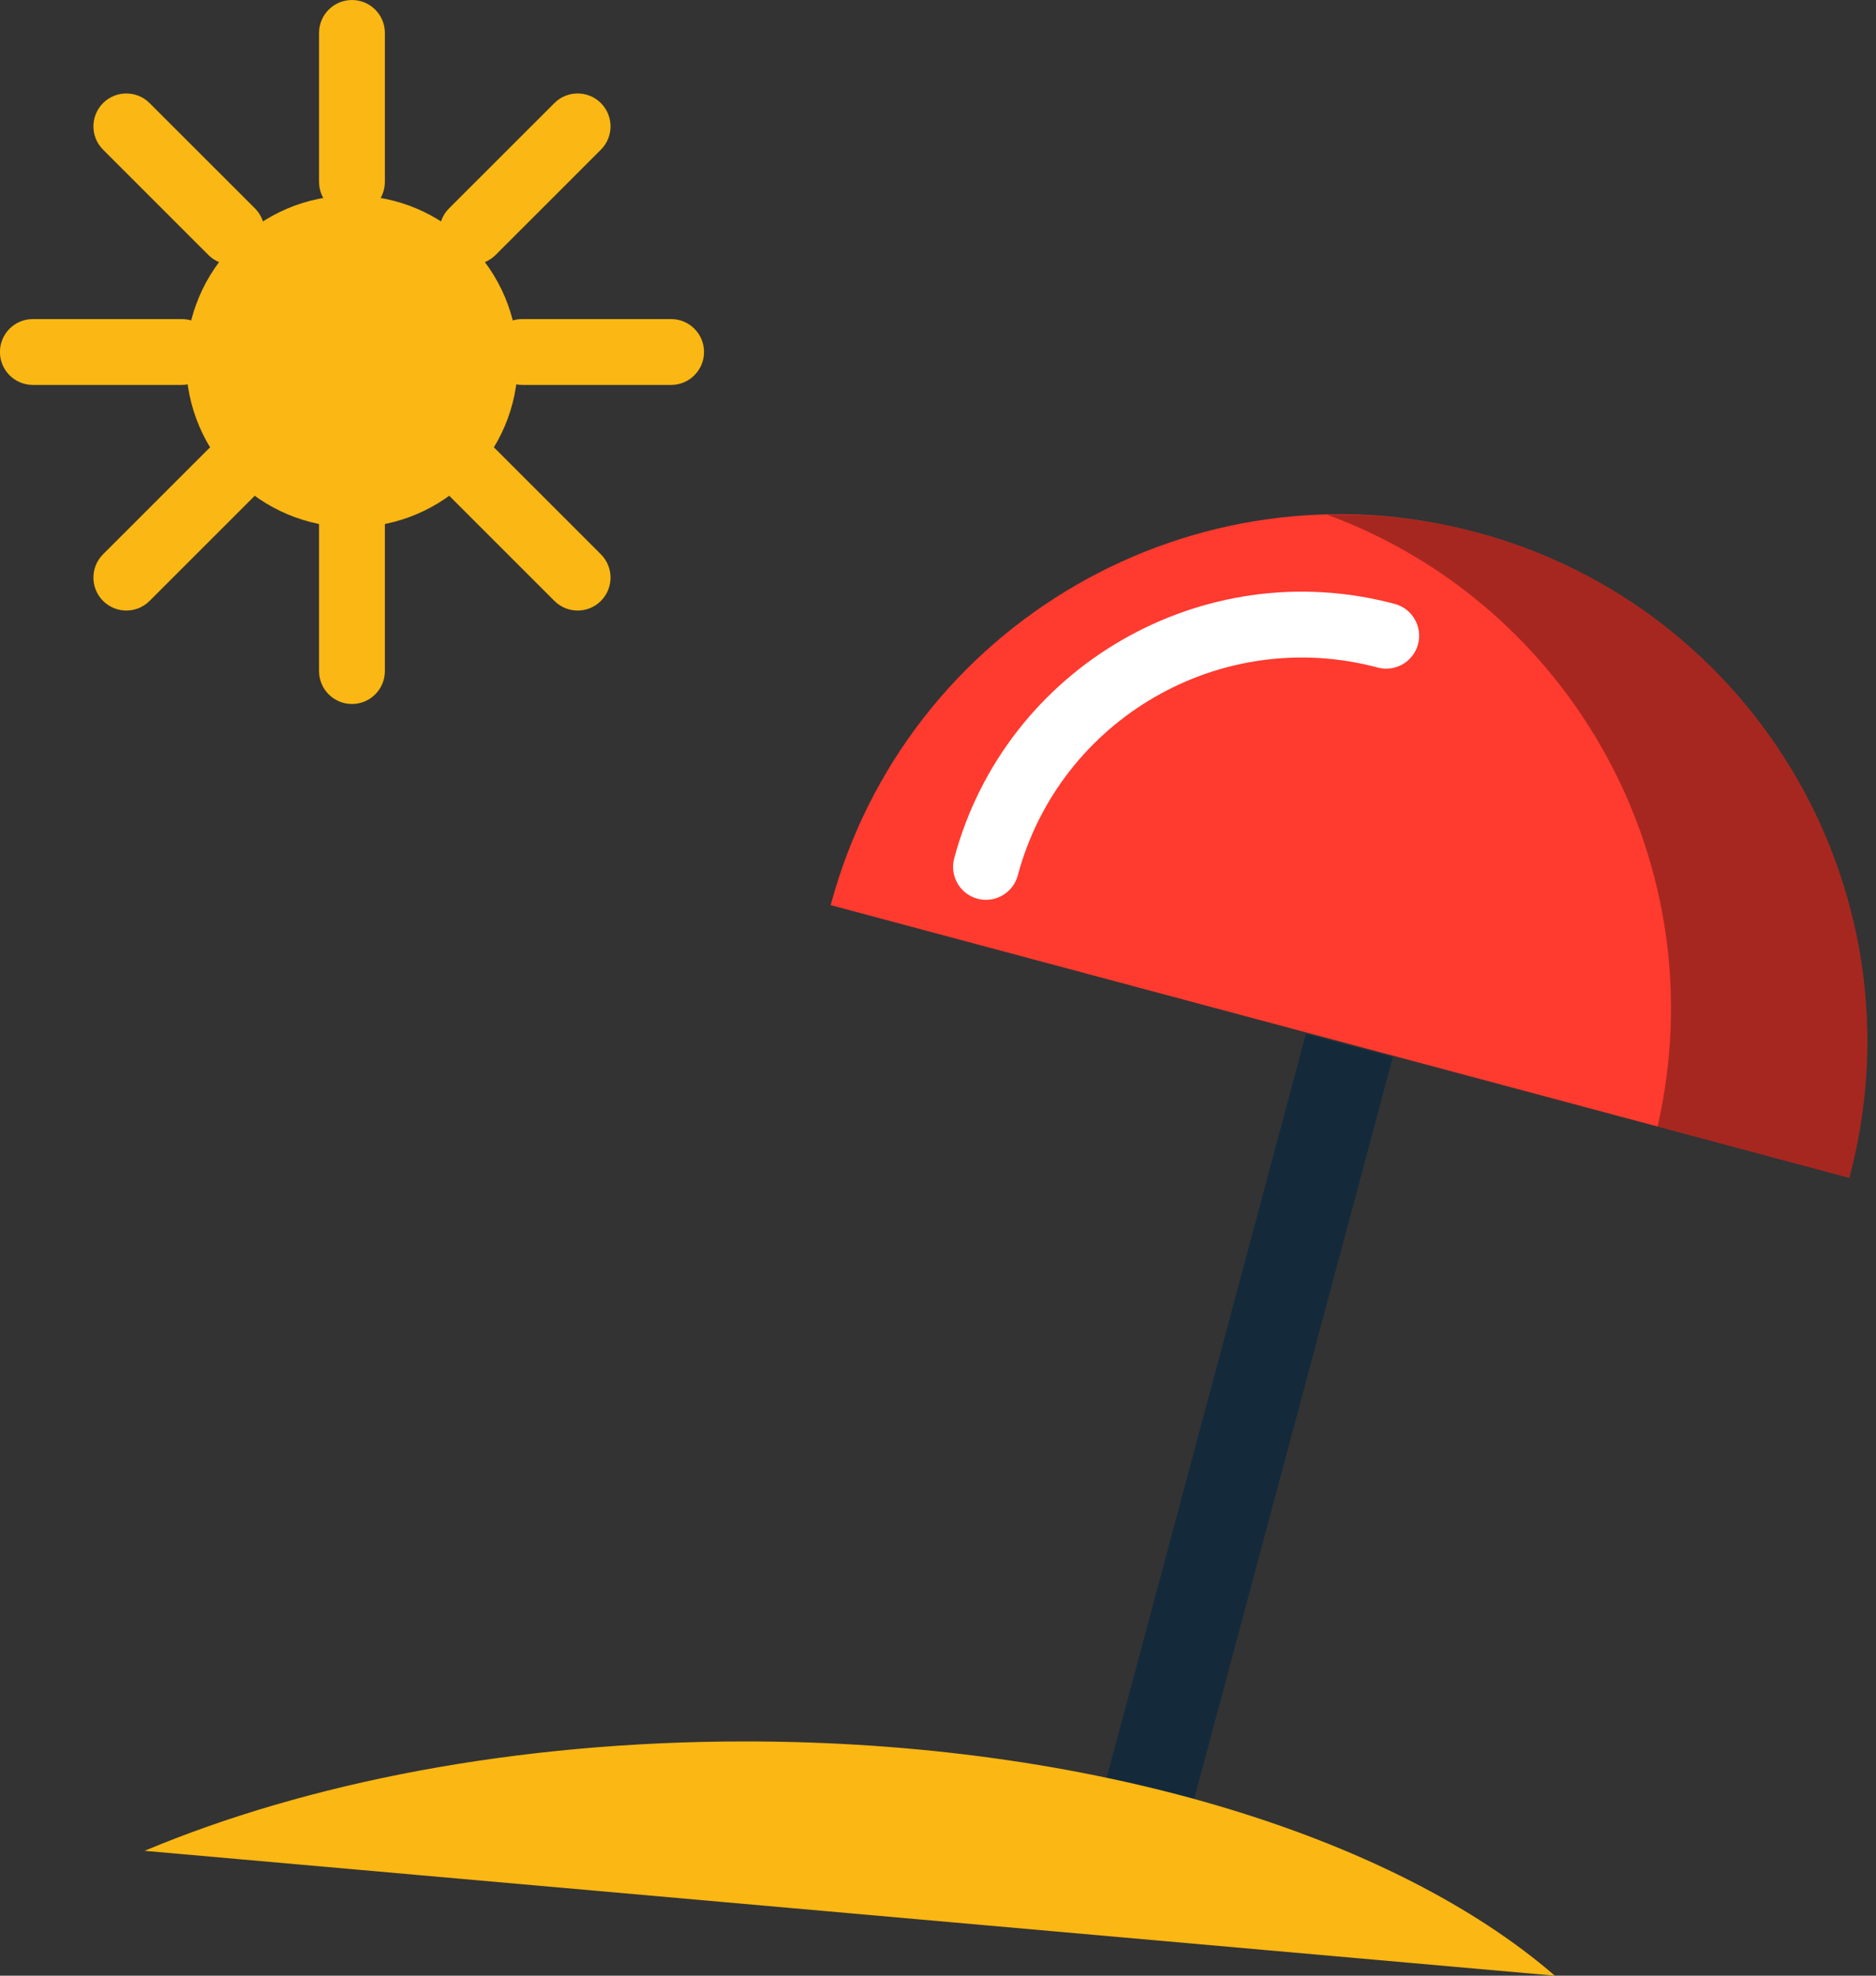 <svg xmlns="http://www.w3.org/2000/svg" xmlns:xlink="http://www.w3.org/1999/xlink" preserveAspectRatio="xMidYMid" width="57" height="60" viewBox="0 0 57 60">
  <rect x="0" y="0" width="57" height="60" fill="#333333" stroke="none"/>
  <defs>
    <style>

      .cls-3 {
        fill: #142a3b;
      }

      .cls-4 {
        fill: #ff3a2f;
      }

      .cls-5 {
        fill: #ffffff;
      }

      .cls-6 {
        fill: #fbb713;
      }

      .cls-16 {
        fill: #020403;
        opacity: 0.35;
      }
    </style>
  </defs>
  <g id="group-34svg">
    <path d="M33.481,54.526 C33.481,54.526 36.123,55.233 36.123,55.233 C36.123,55.233 42.321,32.101 42.321,32.101 C42.321,32.101 39.679,31.394 39.679,31.394 C39.679,31.394 33.481,54.526 33.481,54.526 Z" id="path-1" class="cls-3" fill-rule="evenodd"/>
    <path d="M44.856,16.165 C53.402,18.452 58.475,27.230 56.187,35.770 C56.187,35.770 25.239,27.488 25.239,27.488 C27.527,18.947 36.310,13.878 44.856,16.165 Z" id="path-2" class="cls-4" fill-rule="evenodd"/>
    <path d="M29.958,27.327 C29.873,27.327 29.786,27.316 29.699,27.293 C29.165,27.150 28.849,26.601 28.992,26.068 C30.551,20.249 36.558,16.783 42.378,18.341 C42.912,18.484 43.228,19.032 43.085,19.566 C42.942,20.099 42.395,20.415 41.861,20.273 C37.100,18.999 32.198,21.832 30.924,26.586 C30.804,27.032 30.400,27.327 29.958,27.327 Z" id="path-3" class="cls-5" fill-rule="evenodd"/>
    <path d="M4.393,56.208 C9.329,54.135 15.692,52.886 22.638,52.886 C33.149,52.886 42.328,55.747 47.242,60.000 C47.242,60.000 4.393,56.208 4.393,56.208 Z" id="path-4" class="cls-6" fill-rule="evenodd"/>
    <path d="M10.694,6.524 C10.142,6.524 9.694,6.076 9.694,5.524 C9.694,5.524 9.694,1.000 9.694,1.000 C9.694,0.448 10.142,-0.000 10.694,-0.000 C11.247,-0.000 11.694,0.448 11.694,1.000 C11.694,1.000 11.694,5.524 11.694,5.524 C11.694,6.076 11.247,6.524 10.694,6.524 Z" id="path-5" class="cls-6" fill-rule="evenodd"/>
    <path d="M10.694,21.380 C10.142,21.380 9.694,20.932 9.694,20.380 C9.694,20.380 9.694,15.856 9.694,15.856 C9.694,15.304 10.142,14.856 10.694,14.856 C11.247,14.856 11.694,15.304 11.694,15.856 C11.694,15.856 11.694,20.380 11.694,20.380 C11.694,20.932 11.247,21.380 10.694,21.380 Z" id="path-6" class="cls-6" fill-rule="evenodd"/>
    <path d="M20.391,11.690 C20.391,11.690 15.864,11.690 15.864,11.690 C15.311,11.690 14.864,11.242 14.864,10.690 C14.864,10.137 15.311,9.690 15.864,9.690 C15.864,9.690 20.391,9.690 20.391,9.690 C20.943,9.690 21.391,10.137 21.391,10.690 C21.391,11.242 20.943,11.690 20.391,11.690 Z" id="path-7" class="cls-6" fill-rule="evenodd"/>
    <path d="M5.525,11.690 C5.525,11.690 0.998,11.690 0.998,11.690 C0.446,11.690 -0.002,11.242 -0.002,10.690 C-0.002,10.137 0.446,9.690 0.998,9.690 C0.998,9.690 5.525,9.690 5.525,9.690 C6.078,9.690 6.525,10.137 6.525,10.690 C6.525,11.242 6.078,11.690 5.525,11.690 Z" id="path-8" class="cls-6" fill-rule="evenodd"/>
    <path d="M17.551,18.542 C17.295,18.542 17.039,18.444 16.844,18.249 C16.844,18.249 13.643,15.050 13.643,15.050 C13.252,14.660 13.252,14.027 13.642,13.636 C14.033,13.246 14.666,13.246 15.057,13.635 C15.057,13.635 18.258,16.834 18.258,16.834 C18.648,17.225 18.648,17.858 18.258,18.249 C18.063,18.444 17.807,18.542 17.551,18.542 Z" id="path-9" class="cls-6" fill-rule="evenodd"/>
    <path d="M7.039,8.037 C6.784,8.037 6.528,7.939 6.332,7.744 C6.332,7.744 3.131,4.545 3.131,4.545 C2.741,4.155 2.741,3.522 3.131,3.131 C3.521,2.741 4.155,2.741 4.545,3.131 C4.545,3.131 7.747,6.329 7.747,6.329 C8.137,6.720 8.137,7.353 7.747,7.744 C7.552,7.939 7.295,8.037 7.039,8.037 Z" id="path-10" class="cls-6" fill-rule="evenodd"/>
    <path d="M14.350,8.037 C14.094,8.037 13.837,7.939 13.642,7.744 C13.252,7.353 13.252,6.720 13.643,6.329 C13.643,6.329 16.844,3.131 16.844,3.131 C17.234,2.741 17.868,2.741 18.258,3.131 C18.648,3.522 18.648,4.155 18.258,4.545 C18.258,4.545 15.057,7.744 15.057,7.744 C14.861,7.939 14.605,8.037 14.350,8.037 Z" id="path-11" class="cls-6" fill-rule="evenodd"/>
    <path d="M3.838,18.542 C3.583,18.542 3.326,18.444 3.131,18.249 C2.741,17.858 2.741,17.225 3.131,16.834 C3.131,16.834 6.332,13.635 6.332,13.635 C6.723,13.246 7.356,13.245 7.747,13.636 C8.137,14.027 8.137,14.660 7.747,15.050 C7.747,15.050 4.545,18.249 4.545,18.249 C4.350,18.444 4.094,18.542 3.838,18.542 Z" id="path-12" class="cls-6" fill-rule="evenodd"/>
    <path d="M15.735,10.975 C15.735,13.757 13.478,16.013 10.694,16.013 C7.911,16.013 5.654,13.757 5.654,10.975 C5.654,8.193 7.911,5.937 10.694,5.937 C13.478,5.937 15.735,8.193 15.735,10.975 Z" id="path-13" class="cls-6" fill-rule="evenodd"/>
    <path d="M44.856,16.165 C43.341,15.759 41.820,15.596 40.327,15.631 C47.824,18.396 52.172,26.338 50.363,34.212 C50.363,34.212 56.187,35.770 56.187,35.770 C58.476,27.230 53.402,18.452 44.856,16.165 Z" id="path-14" class="cls-16" fill-rule="evenodd"/>
  </g>
</svg>
